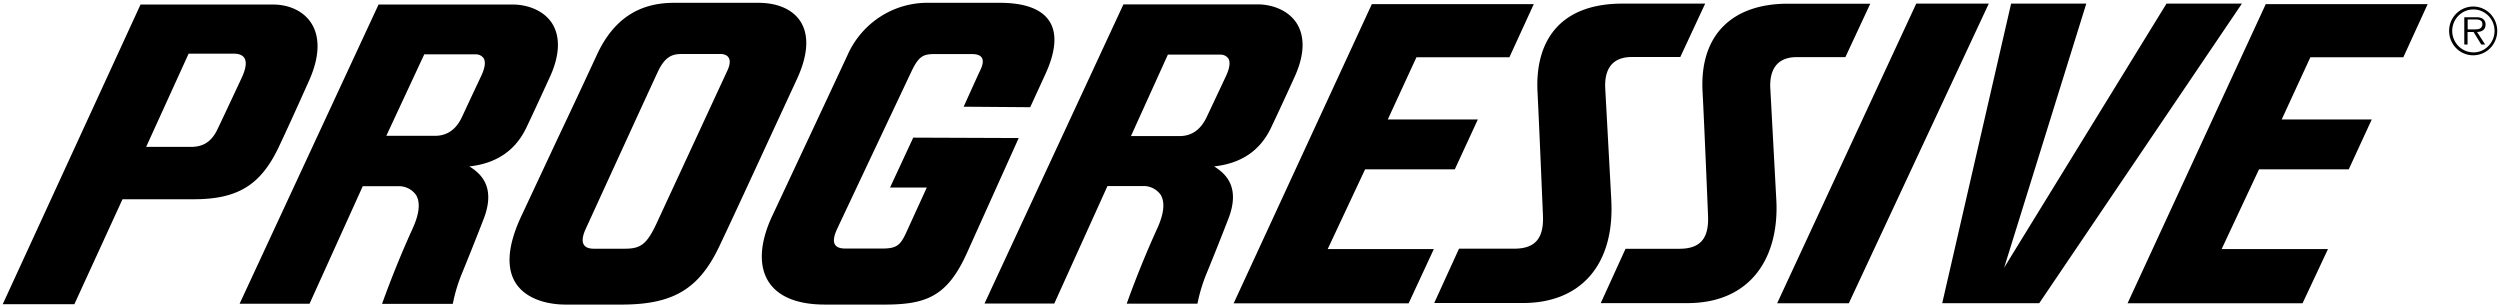 <svg width="122" height="15" fill="none" xmlns="http://www.w3.org/2000/svg"><path d="M59.247 8.12c1.307-.138 2.244-.763 2.772-1.872.433-.903 1.1-2.366 1.105-2.382.662-1.384.459-2.23.17-2.704-.431-.7-1.277-.949-1.92-.949h-6.551l-6.78 14.601h3.405l2.596-5.735h1.825a1.023 1.023 0 0 1 .774.43c.218.368.16.93-.184 1.671a49.042 49.042 0 0 0-1.476 3.64h3.453c.095-.483.236-.956.419-1.412a145.92 145.92 0 0 0 1.067-2.674c.66-1.636-.157-2.29-.675-2.615zm-.36-2.41c-.288.617-.731.93-1.321.93h-2.375l1.801-3.974h2.6a.462.462 0 0 1 .351.189c.104.173.067.462-.106.838l-.595 1.266-.355.751zM22.905 8.12c1.308-.141 2.239-.766 2.773-1.874.432-.903 1.099-2.366 1.107-2.382.662-1.385.459-2.23.17-2.704-.431-.69-1.277-.938-1.923-.938h-6.559l-6.78 14.6h3.413l2.596-5.734h1.828a1.023 1.023 0 0 1 .774.43c.221.367.16.93-.184 1.67a49.042 49.042 0 0 0-1.476 3.64h3.453c.094-.483.234-.955.416-1.412a145.92 145.92 0 0 0 1.067-2.674c.662-1.644-.157-2.298-.675-2.622zm-.36-2.412c-.288.619-.73.92-1.318.92h-2.375l1.852-3.976h2.546a.462.462 0 0 1 .352.19c.104.173.067.462-.107.838L22.9 4.945l-.355.763zM38.894 3.853c1.192-2.59-.158-3.715-1.876-3.715h-4.136c-1.74 0-2.967.832-3.757 2.544a473.9 473.9 0 0 1-1.95 4.161l-1.73 3.694c-1.736 3.704.862 4.326 2.135 4.326h2.612c2.618.027 3.907-.722 4.918-2.858.678-1.428 1.617-3.466 2.615-5.627l1.169-2.525zm-3.397-.411l-3.469 7.487c-.483 1.033-.8 1.208-1.55 1.208h-1.5c-.267 0-.8-.073-.4-.957.582-1.27 3.02-6.597 3.52-7.668.338-.73.69-.876 1.15-.876h1.867c.355-.016.673.181.382.806zM44.566 6.716L43.435 9.15h1.793l-1.009 2.209c-.293.64-.493.77-1.184.77h-1.783c-.533 0-.72-.27-.4-.957.406-.87 3.608-7.646 3.608-7.646.362-.771.578-.887 1.139-.887h1.84c.447 0 .687.208.388.81-.067.133-.8 1.758-.8 1.758l3.247.025.739-1.609c1.08-2.352.114-3.453-2.122-3.485h-3.527a4.227 4.227 0 0 0-2.38.66 4.31 4.31 0 0 0-1.622 1.884c-.643 1.387-3.677 7.855-3.677 7.855-1.11 2.366-.467 4.326 2.57 4.326h2.71c2.167.021 3.231-.322 4.221-2.517l2.527-5.61-5.147-.02zM93.513.176l-6.788 14.622h3.498L97.053.176h-3.54zM97.803 13.06L101.811.177h-3.669l-3.362 14.62h4.734l9.891-14.62h-3.68L97.803 13.06zM78.63 9.726l-.294-5.408c-.035-.652.122-1.536 1.299-1.536h2.364L83.213.176h-4.029c-3.202 0-4.27 1.976-4.154 4.299.074 1.42.266 6.037.266 6.037.048 1.114-.373 1.623-1.4 1.623H71.2l-1.21 2.652h4.297c2.85.016 4.528-1.868 4.341-5.061zM86.391 4.323c-.035-.651.123-1.536 1.3-1.536h2.364L91.269.181h-4.03c-2.646 0-4.306 1.465-4.154 4.299.078 1.42.267 6.038.267 6.038.05 1.114-.371 1.622-1.4 1.622h-2.626l-1.21 2.652h4.227c3.133 0 4.504-2.27 4.339-5.077l-.29-5.392zM66.617 8.263h4.378l1.124-2.434h-4.395l1.398-3.033h4.536l1.19-2.593h-7.903l-6.743 14.6h8.539l1.23-2.647h-5.18l1.826-3.893zM103.825 14.8h8.539l1.241-2.644h-5.19l1.825-3.893h4.379l1.123-2.434h-4.395l1.398-3.033h4.536l1.188-2.593h-7.901L103.825 14.8zM13.59 7.203c.286-.598.852-1.836 1.495-3.274 1.128-2.531-.267-3.702-1.748-3.707H6.858L.134 14.844H3.63l2.348-5.121h3.405c2.18.016 3.319-.662 4.207-2.52zm-1.803-3.39c-.63 1.351-1.11 2.363-1.164 2.473-.282.611-.688.882-1.3.882H7.132l2.073-4.55h2.198c.483.002.828.248.385 1.194zM121.295 1.195a.33.33 0 0 0-.147-.287.602.602 0 0 0-.32-.065h-.571v1.33h.16V1.56h.293l.376.614h.19l-.395-.614c.232-.006.414-.103.414-.365zm-.627.238h-.246V.949h.376c.163 0 .342.024.342.23-.008.283-.294.254-.472.254z" fill="#000"/><path d="M120.694.319c-.232 0-.46.069-.653.2a1.19 1.19 0 0 0-.501 1.221c.045.231.157.443.321.61a1.16 1.16 0 0 0 1.281.257c.215-.09.398-.243.527-.44a1.204 1.204 0 0 0-.147-1.5 1.167 1.167 0 0 0-.828-.348zm0 2.236a1.02 1.02 0 0 1-.571-.18c-.169-.116-.3-.28-.377-.472a1.051 1.051 0 0 1 .229-1.138 1.018 1.018 0 0 1 1.124-.223c.188.08.349.214.462.386a1.058 1.058 0 0 1-.469 1.552 1.016 1.016 0 0 1-.398.078v-.003z" fill="#000"/></svg>